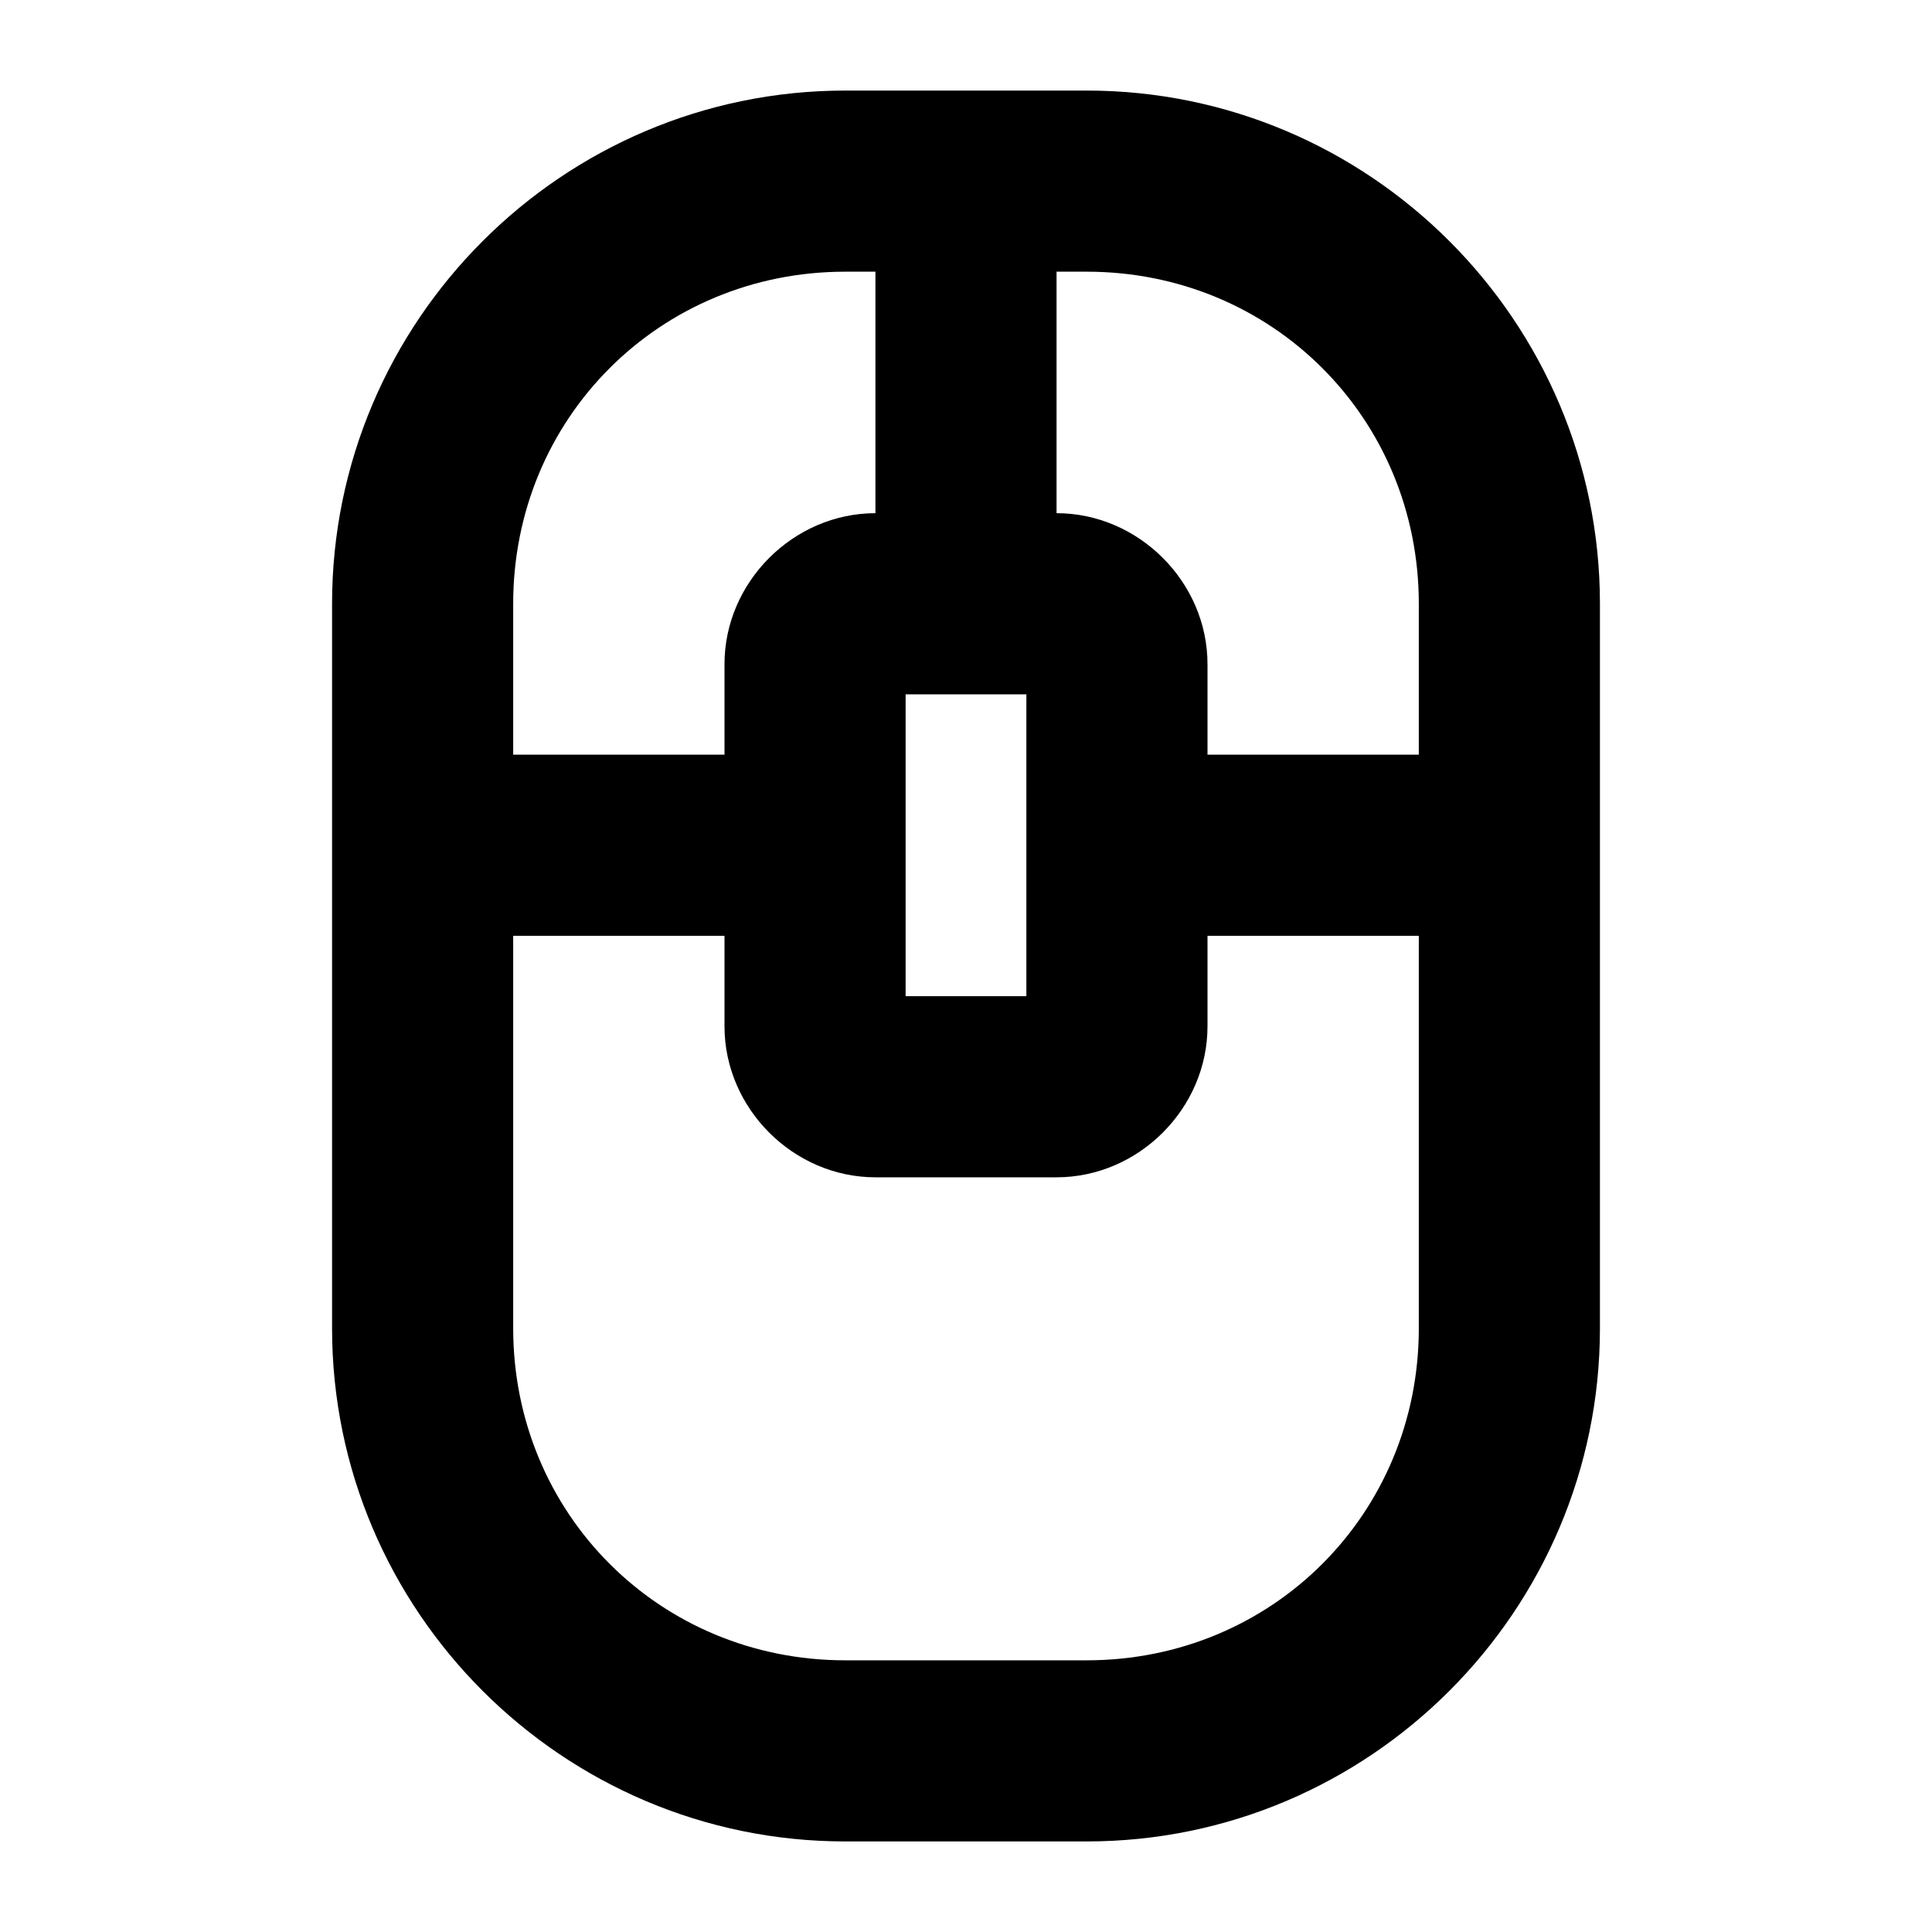 <svg xmlns="http://www.w3.org/2000/svg" viewBox="0 0 256 256"><path d="M112 12c-37.464 0-68 30.536-68 68v96c0 37.464 30.536 68 68 68h32c37.464 0 68-30.536 68-68V80c0-37.464-30.536-68-68-68zm0 24h4v32c-10.872 0-20 9.128-20 20v12H68V80c0-24.584 19.416-44 44-44zm28 0h4c24.584 0 44 19.416 44 44v20h-28V88c0-10.872-9.128-20-20-20zm-20 56h16v40h-16zm-52 32h28v12c0 10.872 9.128 20 20 20h24c10.872 0 20-9.128 20-20v-12h28v52c0 24.584-19.416 44-44 44h-32c-24.584 0-44-19.416-44-44z"/></svg>